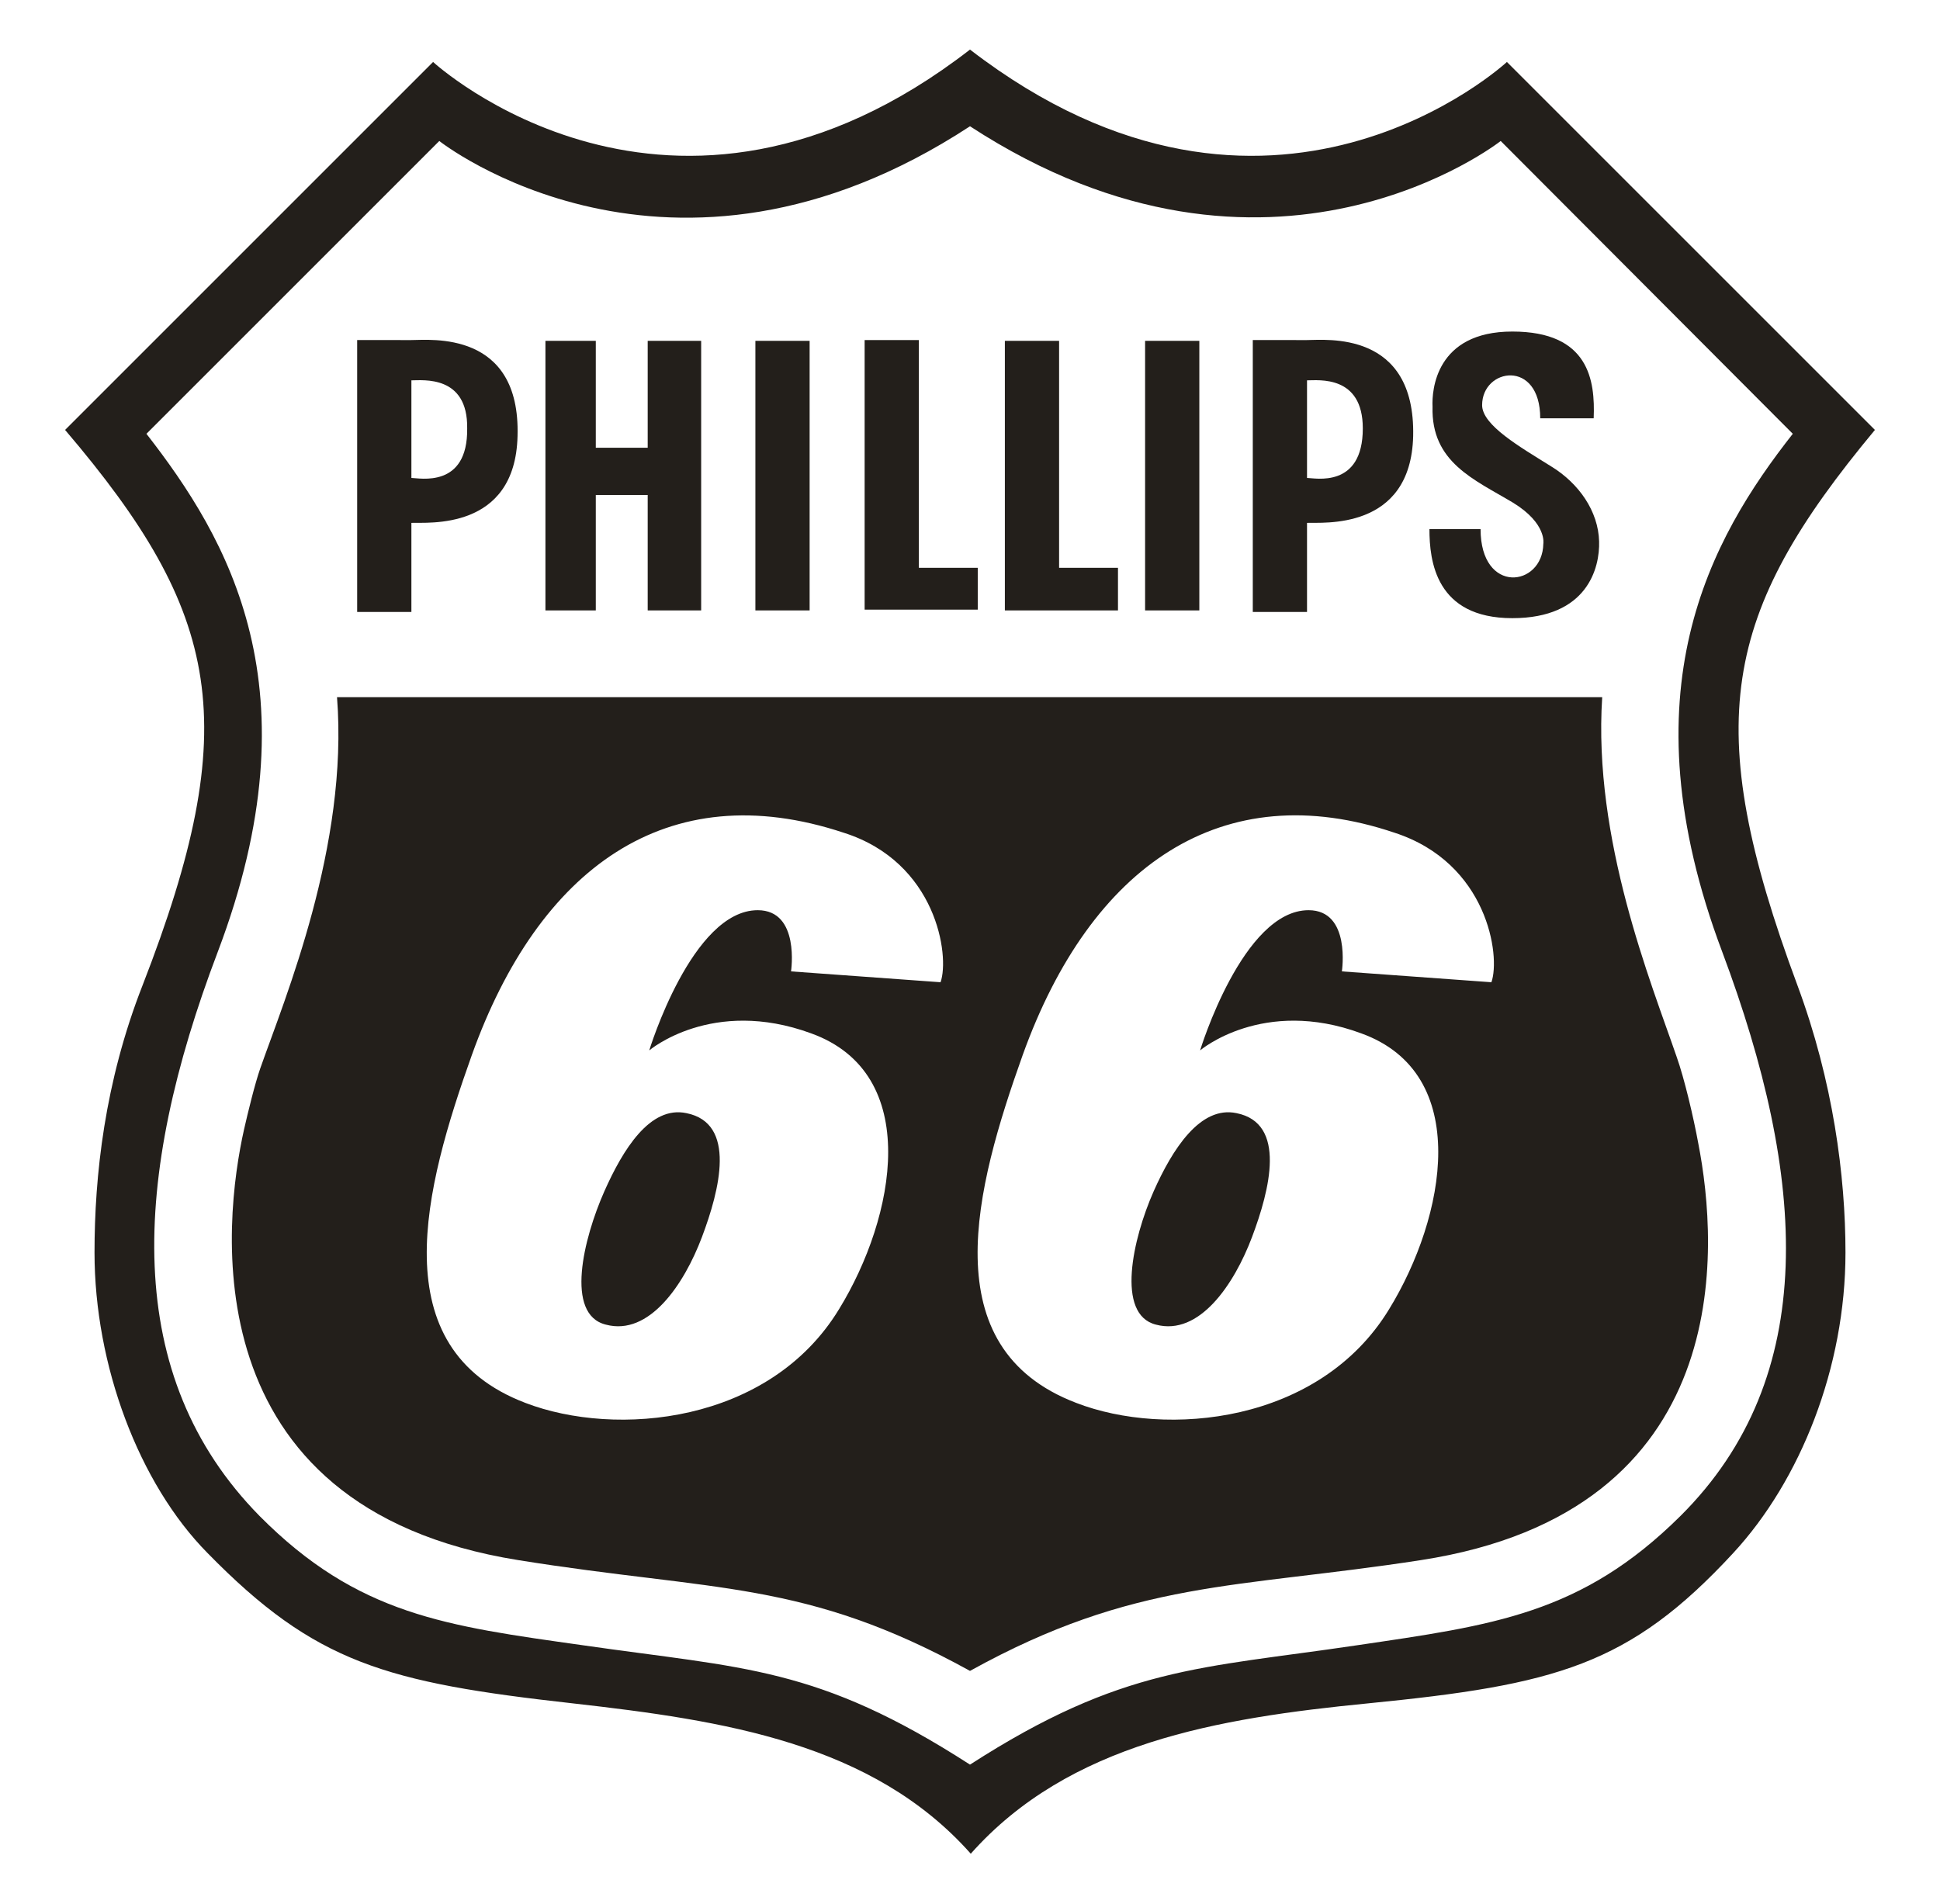 <?xml version="1.0" encoding="utf-8"?>
<!-- Generator: Adobe Illustrator 23.0.6, SVG Export Plug-In . SVG Version: 6.00 Build 0)  -->
<svg version="1.1" id="Layer_1" xmlns="http://www.w3.org/2000/svg" xmlns:xlink="http://www.w3.org/1999/xlink" x="0px" y="0px"
	 viewBox="0 0 250.4 245.8" style="enable-background:new 0 0 250.4 245.8;" xml:space="preserve">
<style type="text/css">
	.st0{fill:#231F1B;}
	.st1{fill-rule:evenodd;clip-rule:evenodd;fill:#231F1B;}
</style>
<g id="Black_Background">
</g>
<g id="Logo">
	<g>
		<g>
			<path class="st0" d="M242,55.5L194.5,8c0,0-30.5,28.3-69.3-1.6C86.6,36.3,55.9,8,55.9,8L8.4,55.5c20.2,23.7,23.1,38,10,71.7
				c-4.9,12.5-6.2,24.6-6.2,34.5c0,14.5,5.7,29.8,14.6,38.8c13.9,14.2,23,16.7,47.2,19.4c19.4,2.2,38.6,5.1,51.3,19.4
				c12.7-14.3,31.9-17.5,51.2-19.4c24.3-2.4,33.8-4.9,47.2-19.4c8.7-9.4,14.5-24,14.5-38.8c0-9.9-1.6-22.1-6.2-34.5
				C219.4,93.3,222.3,79.2,242,55.5z M216.9,195.7c-12.8,12.7-24.2,14.1-41.8,16.7c-20.2,3-30.2,2.7-49.9,15.4
				c-19.7-12.7-29.1-12.4-49.9-15.4c-17.7-2.5-29.1-3.9-41.8-16.7c-17.8-18.1-16.5-43.6-5.4-72.8c12.9-34,1.3-53.4-9.2-66.9
				l37.8-37.8c0,0,29.7,23.5,68.5-1.9c38.8,25.3,68.5,1.9,68.5,1.9L231.4,56c-10.6,13.5-21.8,33.2-9.1,66.9
				C233.2,152,235,177.7,216.9,195.7z"/>
			<g>
				<polygon class="st0" points="70.4,44 76.9,44 76.9,57.8 83.6,57.8 83.6,44 90.5,44 90.5,78.8 83.6,78.8 83.6,63.9 76.9,63.9 
					76.9,78.8 70.4,78.8 				"/>
				<polygon class="st0" points="97.5,44 104.5,44 104.5,78.8 97.5,78.8 				"/>
				<path class="st0" d="M195.2,42.8c9.9,0,10.7,6.3,10.5,11.2h-6.9c0-7.7-7.5-6.5-7.5-1.7c0,2.6,4.9,5.4,8.9,7.9
					c3.6,2.2,6.1,5.8,6.2,9.7c0.1,3.4-1.5,9.9-11.2,9.9c-9.9,0-10.7-7.4-10.7-11.5h6.6c0,8.5,8,7.5,8.1,1.9c0,0,0.5-2.6-3.9-5.3
					c-5-3-10.6-5.2-10.4-12.4C184.8,50.4,185.3,42.8,195.2,42.8L195.2,42.8z"/>
				<polygon class="st0" points="129.7,44 136.7,44 136.7,73.3 144.3,73.3 144.3,78.8 129.7,78.8 				"/>
				<polygon class="st0" points="111.6,43.9 118.6,43.9 118.6,73.3 126.2,73.3 126.2,78.7 111.6,78.7 				"/>
				<path class="st1" d="M53.1,49.1v12.6c1,0,7.3,1.4,7.2-6.4C60.4,48.4,54.6,49.1,53.1,49.1L53.1,49.1z M46.1,43.9V79h7V67.5
					c2-0.1,13.4,1.1,13.7-11.2c0.4-13.7-11.3-12.4-13.7-12.4H46.1L46.1,43.9z"/>
				<path class="st1" d="M168.7,49.1v12.6c1,0,7.2,1.4,7.2-6.4C175.9,48.4,170.2,49.1,168.7,49.1L168.7,49.1z M161.7,43.9V79h7V67.5
					c1.9-0.1,13.4,1.1,13.7-11.2c0.3-13.7-11.3-12.4-13.7-12.4H161.7L161.7,43.9z"/>
				<polygon class="st0" points="147.8,44 154.8,44 154.8,78.8 147.8,78.8 				"/>
			</g>
			<g>
				<path class="st0" d="M78,153.8c-2.7,6.1-5.1,15.9,0.2,17.2c5.6,1.5,10.1-5.2,12.4-11.3s4.5-14.7-2-16
					C83.9,142.7,80.4,148.4,78,153.8z"/>
				<path class="st0" d="M148.9,153.8c-2.7,6.1-4.9,15.9,0.3,17.2c5.6,1.5,10.1-5.2,12.4-11.3c2.3-6.1,4.5-14.7-2-16
					C154.9,142.7,151.3,148.4,148.9,153.8z"/>
				<path class="st0" d="M219.2,147.6c-0.6-3.3-1.8-8.4-2.8-11.2c-3.3-9.6-10.8-28-9.6-46.4H43.5c1.5,19.2-6.7,38.8-9.9,47.9
					c-0.7,2-1.6,5.7-2.1,7.9c-2.6,11.6-7.2,48.8,35.4,55.6c25.5,4.1,36.9,2.5,58.3,14.3c21.3-11.8,34.3-10.6,58.2-14.3
					C224.3,195.1,221.8,160.9,219.2,147.6z M121.4,126.8l-19.3-1.4c0,0,1.2-7.9-4.3-7.9c-8.5,0-14,18.1-14,18.1s8.1-6.9,20.9-2.2
					c14.4,5.2,10.9,23.7,3.6,35.6c-9,14.8-28.8,16.6-40.5,12.1c-18.6-7.1-13-27.8-6.9-44.9c8.6-24,25.1-36.3,48-28.7
					C120.9,111.3,122.6,123.4,121.4,126.8z M192.5,126.8l-19.3-1.4c0,0,1.2-7.9-4.3-7.9c-8.5,0-14,18.1-14,18.1s8.1-6.9,20.8-2.2
					c14.4,5.2,10.9,23.7,3.6,35.6c-9,14.8-28.8,16.6-40.4,12.1c-18.6-7.1-13-27.8-6.9-44.9c8.8-24.5,25.8-36.2,48-28.7
					C192,111.4,193.7,123.4,192.5,126.8z"/>
			</g>
		</g>
	</g>
</g>
<g id="Blue_guides">
</g>
</svg>
